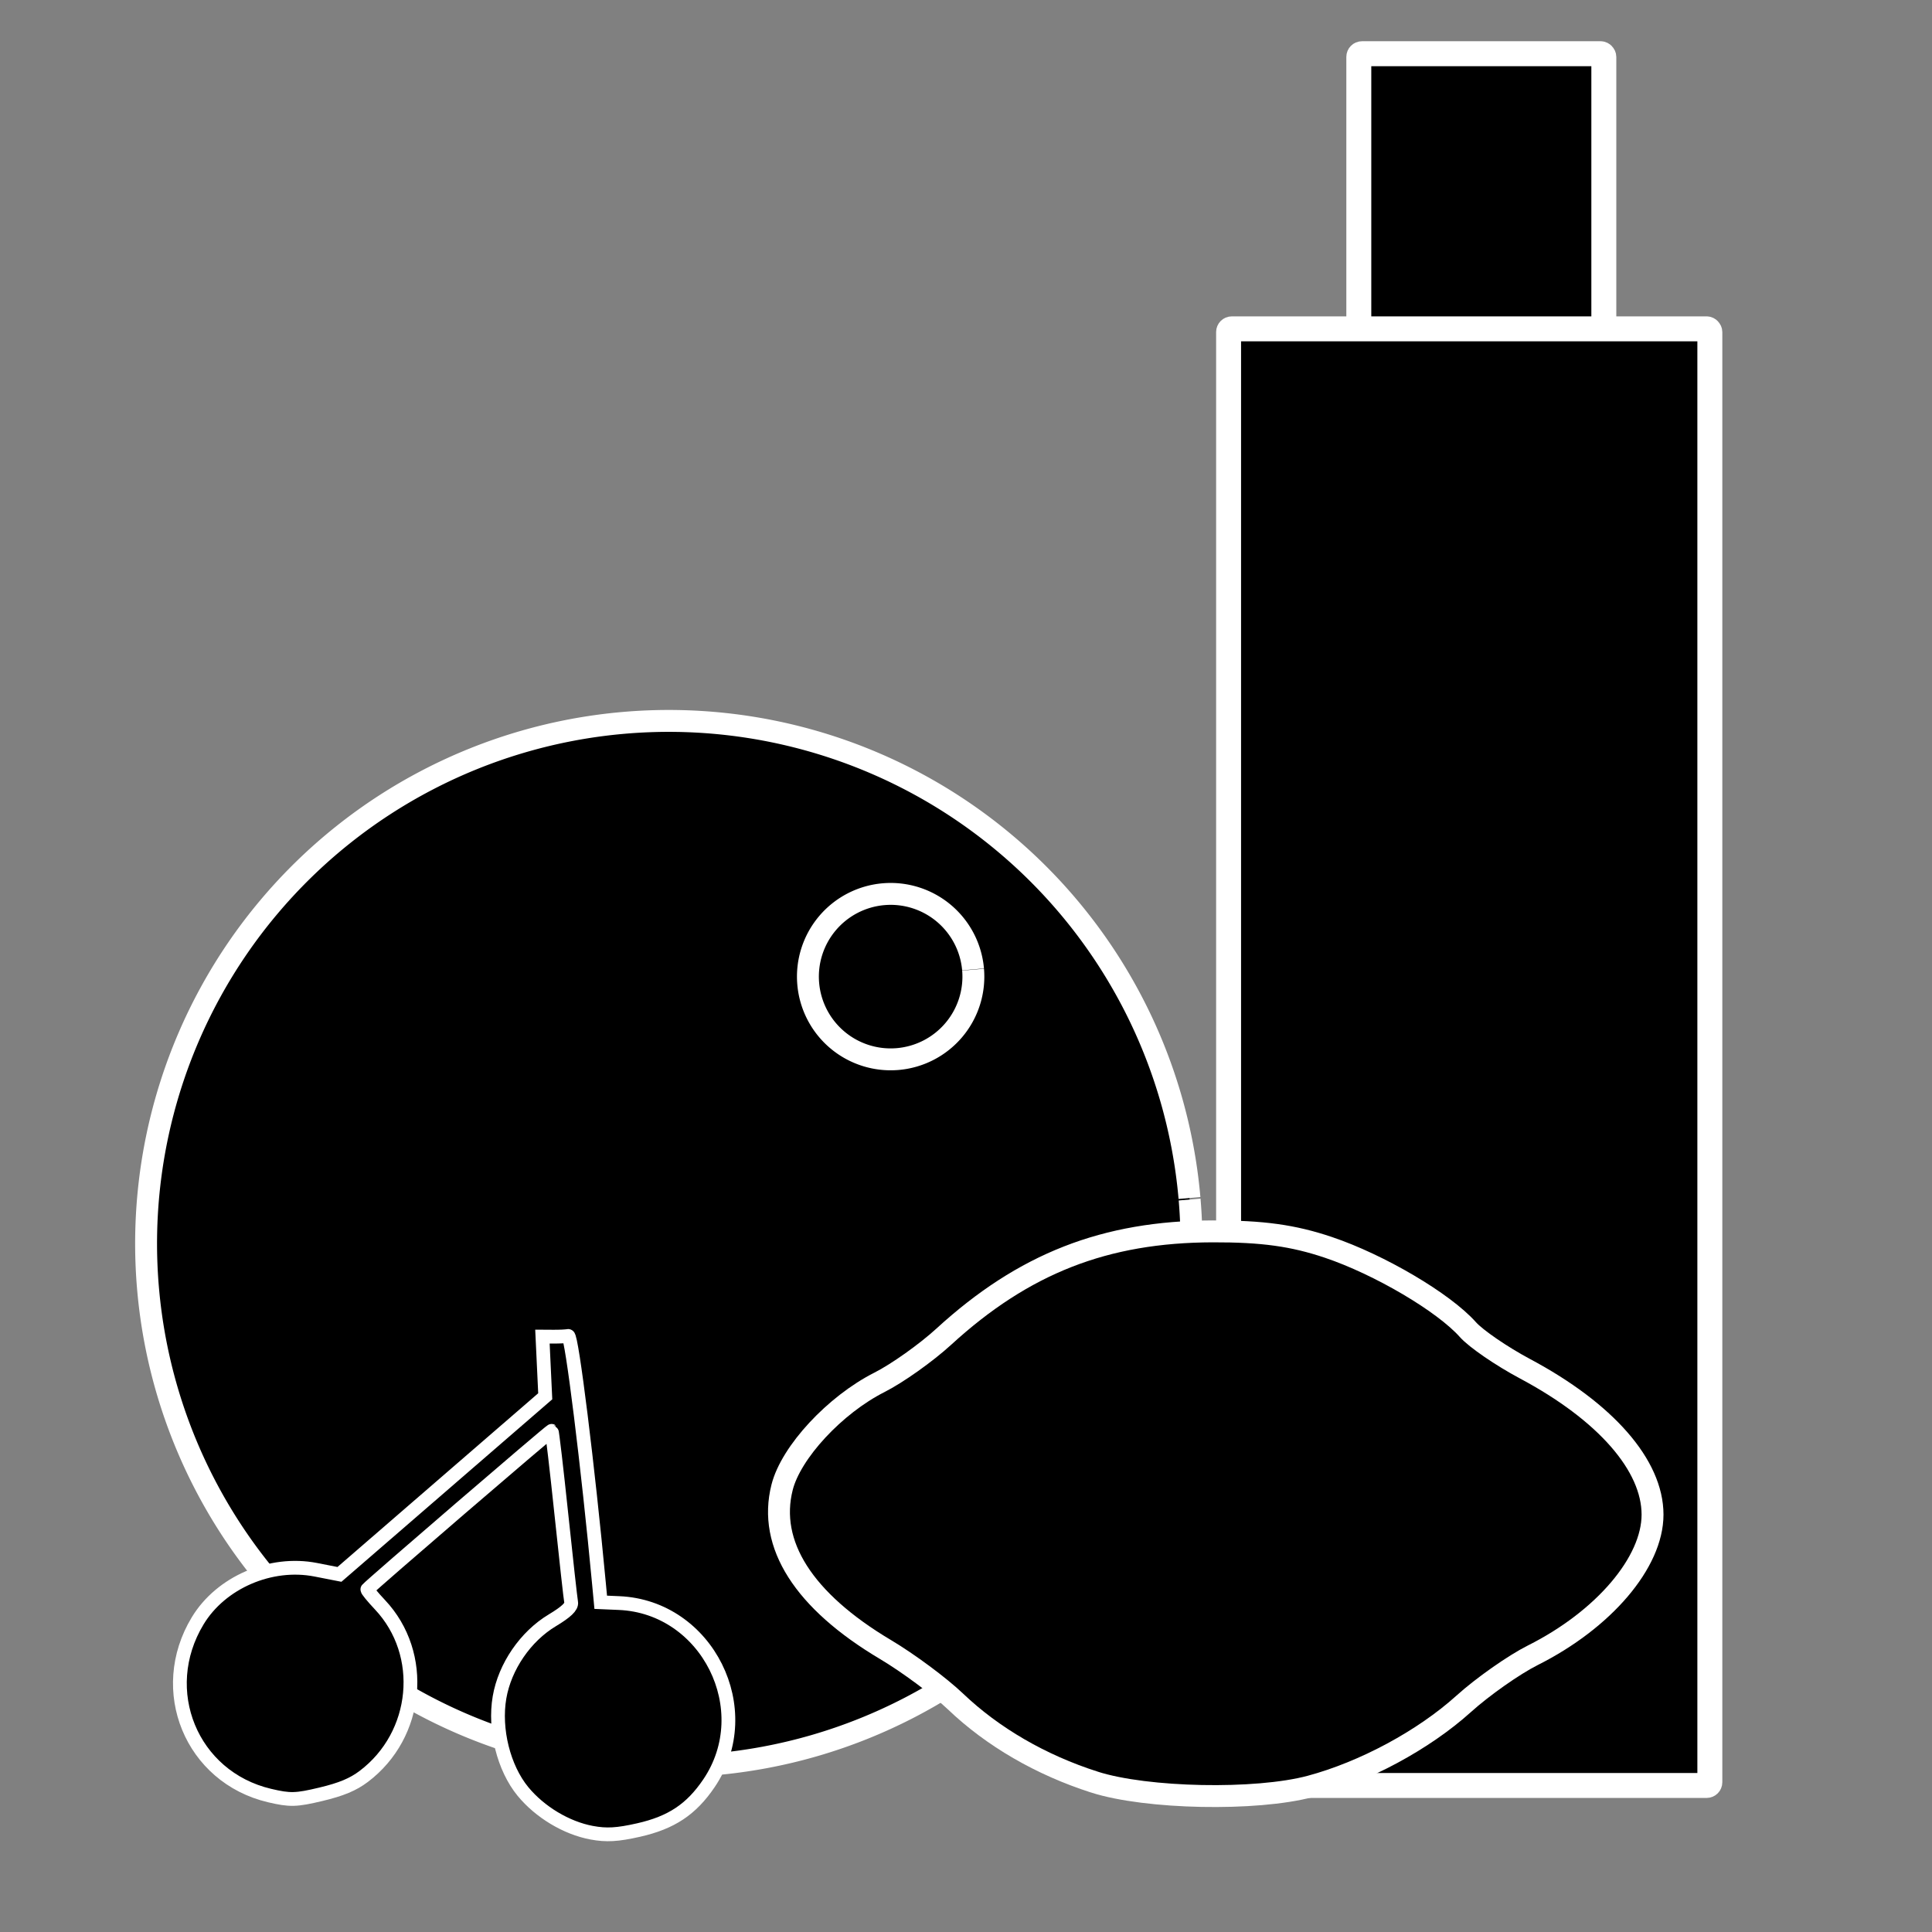 <?xml version="1.0" encoding="UTF-8" standalone="no"?>
<!-- Created with Inkscape (http://www.inkscape.org/) -->

<svg
   xmlns:dc="http://purl.org/dc/elements/1.1/"
   xmlns:cc="http://creativecommons.org/ns#"
   xmlns:rdf="http://www.w3.org/1999/02/22-rdf-syntax-ns#"
   xmlns:svg="http://www.w3.org/2000/svg"
   xmlns="http://www.w3.org/2000/svg"
   xmlns:sodipodi="http://sodipodi.sourceforge.net/DTD/sodipodi-0.dtd"
   xmlns:inkscape="http://www.inkscape.org/namespaces/inkscape"
   width="164"
   height="164"
   id="svg4351"
   version="1.1"
   inkscape:version="0.91 r13725"
   viewBox="0 0 164 164"
   sodipodi:docname="extras.svg">
  <rect x="0" y="0" width="164" height="164" fill="#808080" stroke="none"/>
  <defs
     id="defs4353" />
  <sodipodi:namedview
     id="base"
     pagecolor="#ffffff"
     bordercolor="#666666"
     borderopacity="1.0"
     inkscape:pageopacity="0.0"
     inkscape:pageshadow="2"
     inkscape:zoom="2.75"
     inkscape:cx="112.86537"
     inkscape:cy="-0.67224485"
     inkscape:current-layer="layer1"
     showgrid="true"
     inkscape:document-units="px"
     inkscape:grid-bbox="true"
     showguides="false"
     inkscape:window-width="1855"
     inkscape:window-height="1056"
     inkscape:window-x="65"
     inkscape:window-y="24"
     inkscape:window-maximized="1" />
  <g
     id="layer1"
     inkscape:label="Layer 1"
     inkscape:groupmode="layer"
     transform="translate(0,100)">
    <path
       style="opacity:1;fill:#000000;fill-opacity:1;fill-rule:evenodd;stroke:#ffffff;stroke-width:1.859;stroke-linecap:butt;stroke-linejoin:miter;stroke-miterlimit:4;stroke-dasharray:none;stroke-dashoffset:0;stroke-opacity:1"
       id="path5084"
       sodipodi:type="arc"
       sodipodi:cx="56.770432"
       sodipodi:cy="5.5653291"
       sodipodi:rx="44.369286"
       sodipodi:ry="44.369286"
       sodipodi:start="6.1987812"
       sodipodi:end="6.1958316"
       sodipodi:open="true"
       d="M 100.982,1.825 A 44.369,44.369 0 0 1 60.544,49.774 44.369,44.369 0 0 1 12.565,9.371 44.369,44.369 0 0 1 52.932,-38.638 44.369,44.369 0 0 1 100.971,1.694" />
    <path
       style="opacity:1;fill:#000000;fill-opacity:1;fill-rule:evenodd;stroke:#ffffff;stroke-width:1.859;stroke-linecap:butt;stroke-linejoin:miter;stroke-miterlimit:4;stroke-dasharray:none;stroke-dashoffset:0;stroke-opacity:1"
       id="path5086"
       sodipodi:type="arc"
       sodipodi:cx="75.603424"
       sodipodi:cy="-17.098131"
       sodipodi:rx="7.0224771"
       sodipodi:ry="7.0224771"
       sodipodi:start="6.1987812"
       sodipodi:end="6.1958316"
       sodipodi:open="true"
       d="m 82.601,-17.69 a 7.022,7.022 0 0 1 -6.4,7.589 7.022,7.022 0 0 1 -7.594,-6.395 7.022,7.022 0 0 1 6.389,-7.598 7.022,7.022 0 0 1 7.603,6.383" />
    <rect
       style="opacity:1;fill:#000000;fill-opacity:1;fill-rule:evenodd;stroke:#ffffff;stroke-width:2.118;stroke-linecap:butt;stroke-linejoin:miter;stroke-miterlimit:4;stroke-dasharray:none;stroke-dashoffset:0;stroke-opacity:1"
       id="rect5138"
       width="20.799"
       height="30.813"
       x="115.344"
       y="-95.441"
       ry="0.272" />
    <rect
       style="opacity:1;fill:#000000;fill-opacity:1;fill-rule:evenodd;stroke:#ffffff;stroke-width:2.118;stroke-linecap:butt;stroke-linejoin:miter;stroke-miterlimit:4;stroke-dasharray:none;stroke-dashoffset:0;stroke-opacity:1"
       id="rect5136"
       width="40.852"
       height="123.647"
       x="104.29"
       y="-72.085"
       ry="0.272" />
    <path
       style="opacity:1;fill:#000000;fill-opacity:1;fill-rule:evenodd;stroke:#ffffff;stroke-width:1.859;stroke-linecap:butt;stroke-linejoin:miter;stroke-miterlimit:4;stroke-dasharray:none;stroke-dashoffset:0;stroke-opacity:1"
       d="m 92.906,51.277 c -4.546,-1.454 -8.636,-3.826 -11.796,-6.842 -1.341,-1.28 -4.019,-3.267 -5.95,-4.416 -6.941,-4.128 -9.999,-8.928 -8.771,-13.766 0.757,-2.984 4.479,-6.996 8.266,-8.912 1.507,-0.762 3.962,-2.505 5.456,-3.873 6.789,-6.216 13.69,-8.918 22.827,-8.941 4.225,-0.011 6.834,0.35 9.823,1.357 4.339,1.462 9.799,4.68 11.842,6.981 0.684,0.77 2.862,2.263 4.841,3.318 6.854,3.653 10.833,8.203 10.833,12.387 0,4.054 -4.136,8.914 -10.161,11.938 -1.609,0.808 -4.253,2.666 -5.874,4.128 -3.404,3.071 -8.438,5.781 -13.012,7.005 -4.613,1.234 -13.904,1.05 -18.324,-0.364 z"
       id="path5092"
       inkscape:connector-curvature="0" />
    <path
       style="opacity:1;fill:#000000;fill-opacity:1;fill-rule:evenodd;stroke:#ffffff;stroke-width:1.169;stroke-linecap:butt;stroke-linejoin:miter;stroke-miterlimit:4;stroke-dasharray:none;stroke-dashoffset:0;stroke-opacity:1"
       d="m 50.221,55.571 c -2.143,-0.401 -4.386,-1.748 -5.829,-3.499 -1.638,-1.988 -2.456,-5.273 -1.99,-7.987 0.449,-2.613 2.205,-5.177 4.481,-6.542 1.183,-0.71 1.668,-1.172 1.6,-1.526 -0.054,-0.279 -0.429,-3.656 -0.834,-7.504 -0.405,-3.848 -0.776,-7.022 -0.824,-7.053 -0.07,-0.046 -15.365,13.111 -15.64,13.454 -0.041,0.051 0.44,0.638 1.068,1.305 3.945,4.187 3.298,11.048 -1.375,14.574 -0.913,0.689 -1.903,1.102 -3.641,1.517 -2.106,0.503 -2.619,0.516 -4.355,0.107 -6.637,-1.563 -9.669,-8.935 -6.1,-14.833 1.972,-3.259 6.191,-5.084 10.021,-4.334 l 2.012,0.394 8.734,-7.559 8.734,-7.559 -0.119,-2.534 -0.119,-2.534 0.922,0.006 c 0.507,0.004 1.077,-0.023 1.266,-0.06 0.298,-0.057 1.676,11.046 2.618,21.093 l 0.142,1.515 1.557,0.067 c 7.49,0.32 11.852,9.059 7.633,15.294 -1.501,2.218 -3.193,3.343 -5.978,3.973 -1.799,0.407 -2.729,0.46 -3.981,0.226 z"
       id="path5134"
       inkscape:connector-curvature="0" />
  </g>
</svg>
